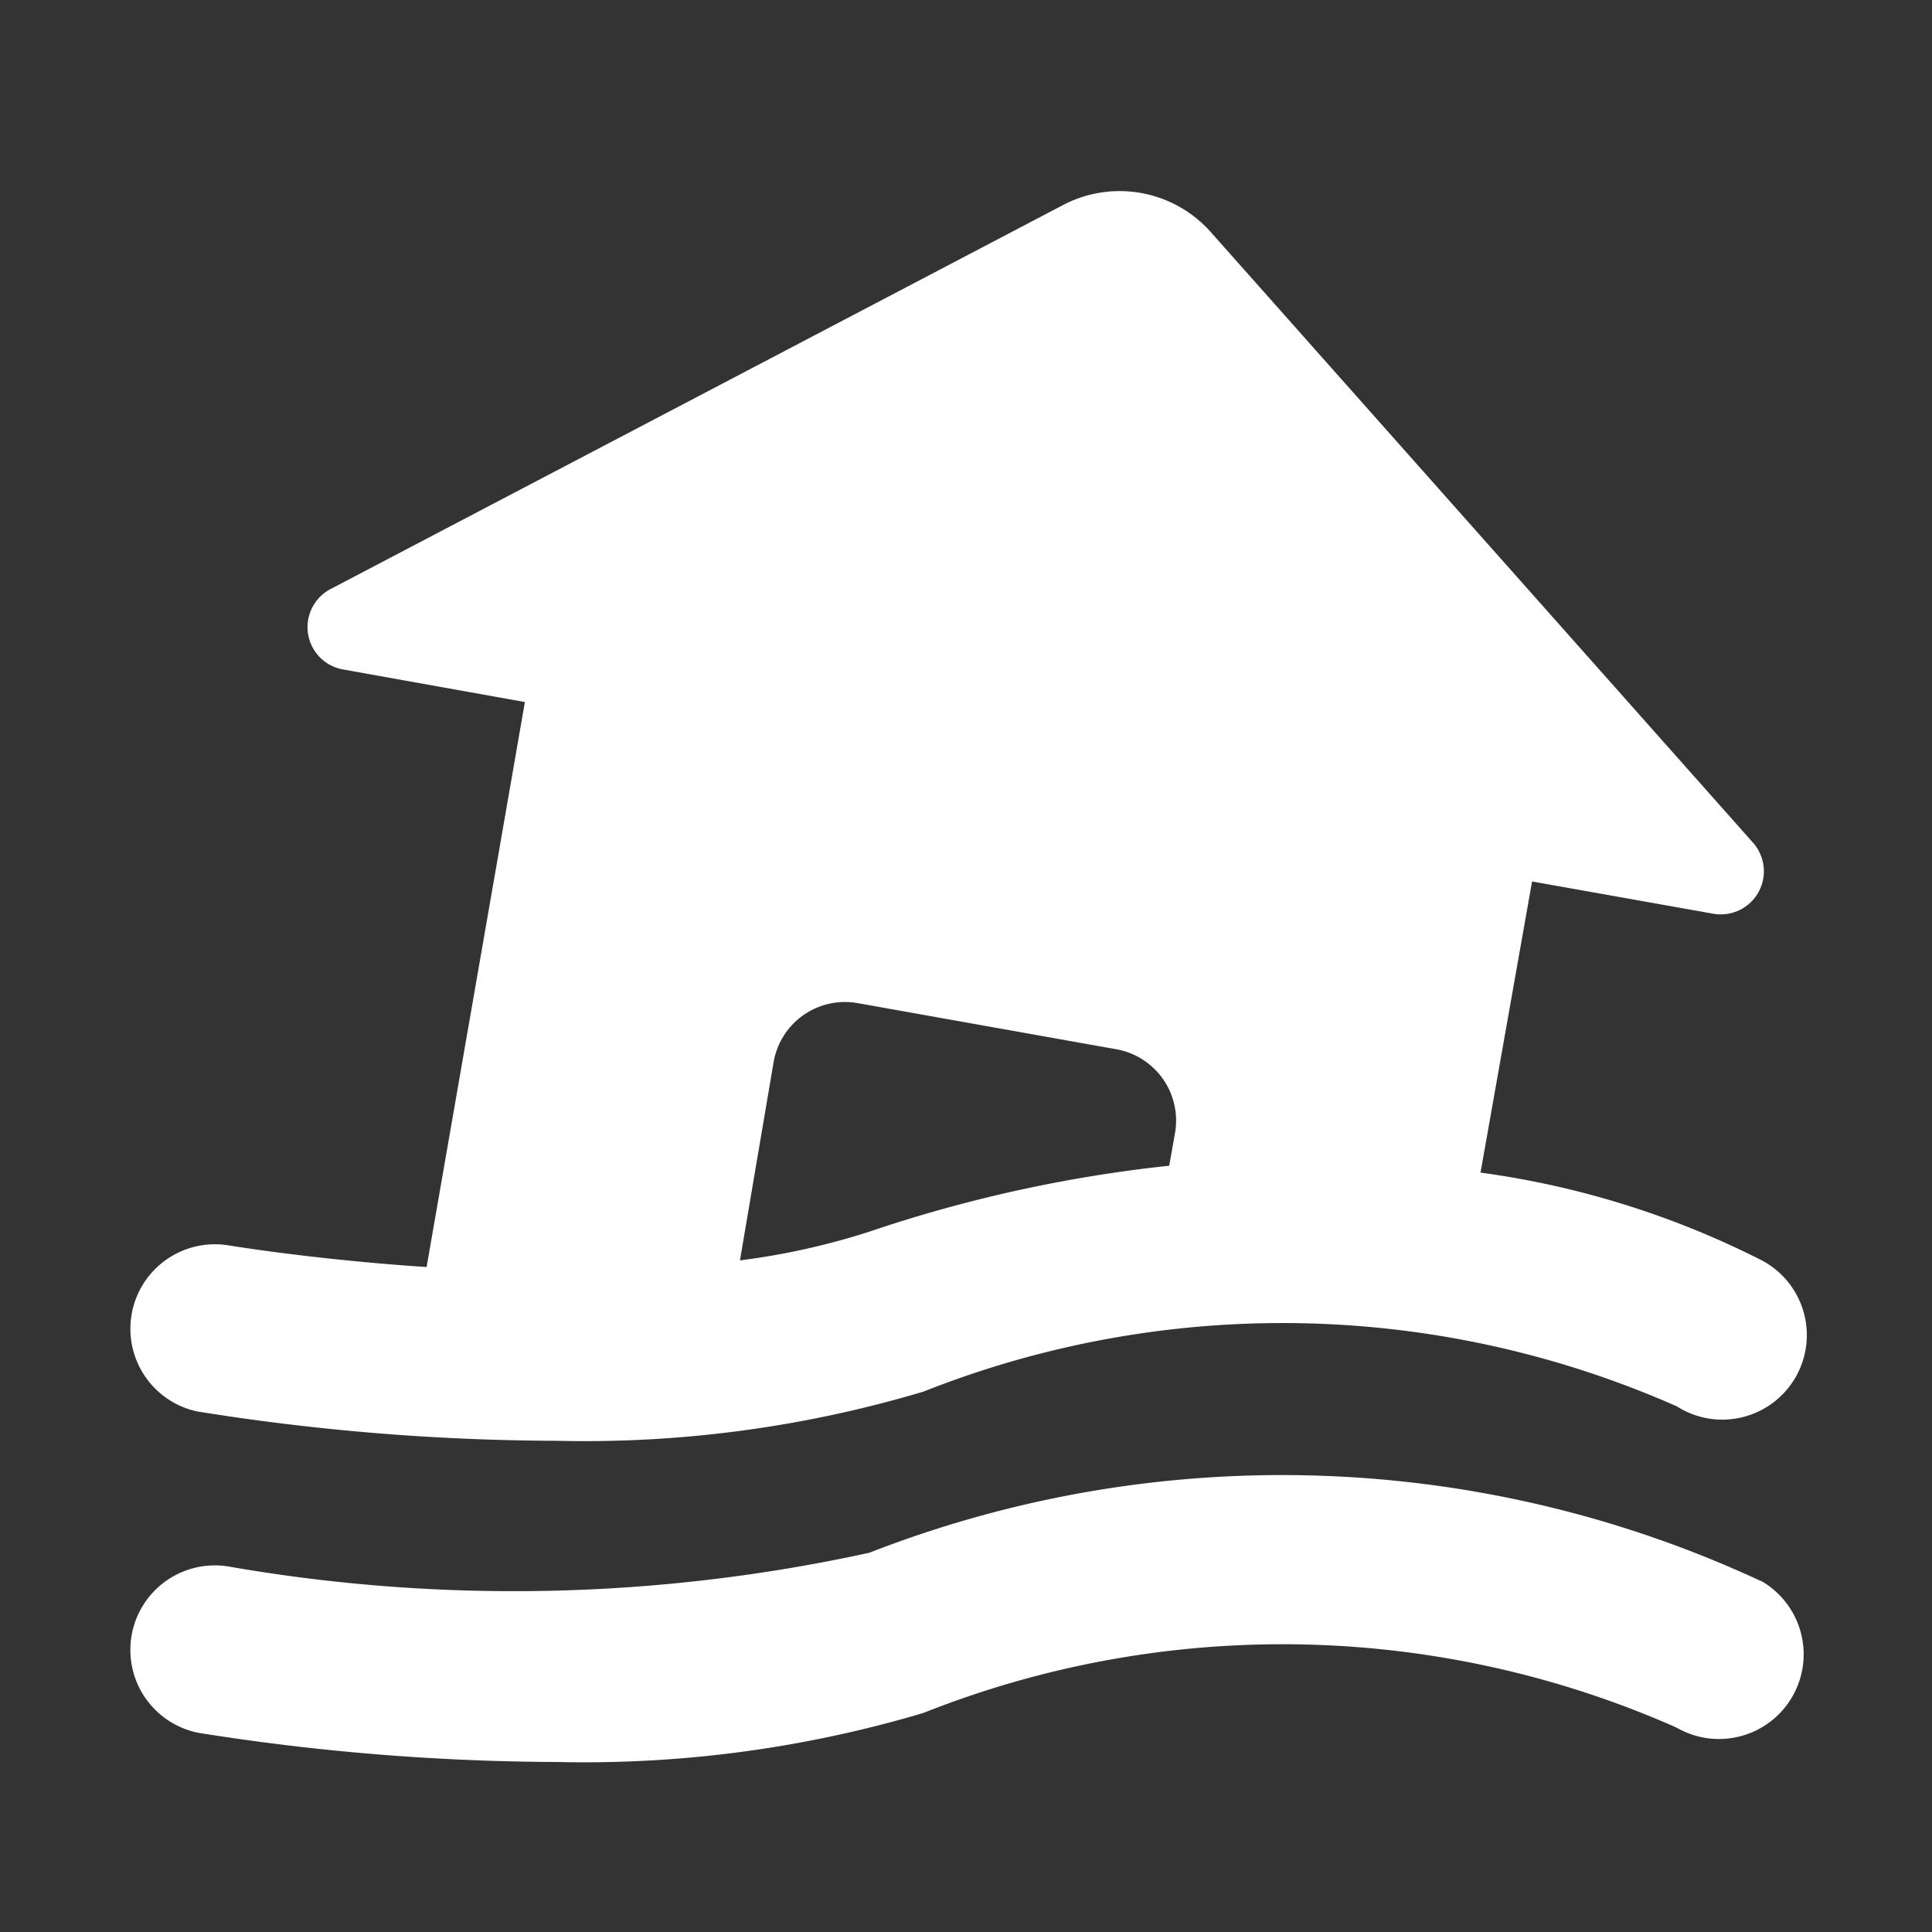 <svg xmlns="http://www.w3.org/2000/svg" width="16" height="16" fill="white" class="qi-1101" viewBox="0 0 16 16">
  <rect x="0" y="0" width="16" height="16" fill="#333333" stroke="none"/>
  <path d="M1.646 11.691a19.051 19.051 0 0 0 2.964.241 9.807 9.807 0 0 0 3.037-.407 8.071 8.071 0 0 1 6.24.122.7.7 0 1 0 .694-1.214 7.31 7.31 0 0 0-2.32-.722l.427-2.411 1.5.267a.357.357 0 0 0 .33-.588l-4.49-5.056A1.009 1.009 0 0 0 8.8 1.7L2.74 4.877a.356.356 0 0 0 .1.667l1.507.27-.814 4.679c-.939-.062-1.636-.179-1.651-.181a.7.7 0 0 0-.239 1.379zM7.2 10.2a5.9 5.9 0 0 1-1.072.238L6.406 8.8a.6.6 0 0 1 .7-.492l2.136.381a.6.6 0 0 1 .488.7l-.047.265A11.549 11.549 0 0 0 7.2 10.2zm7.382 2.893a9.4 9.4 0 0 0-7.382-.234 13.77 13.77 0 0 1-5.314.113.7.7 0 0 0-.24 1.379 19.223 19.223 0 0 0 2.967.241 9.848 9.848 0 0 0 3.034-.406 8.057 8.057 0 0 1 6.239.122.7.7 0 1 0 .7-1.215z"/>
</svg>
